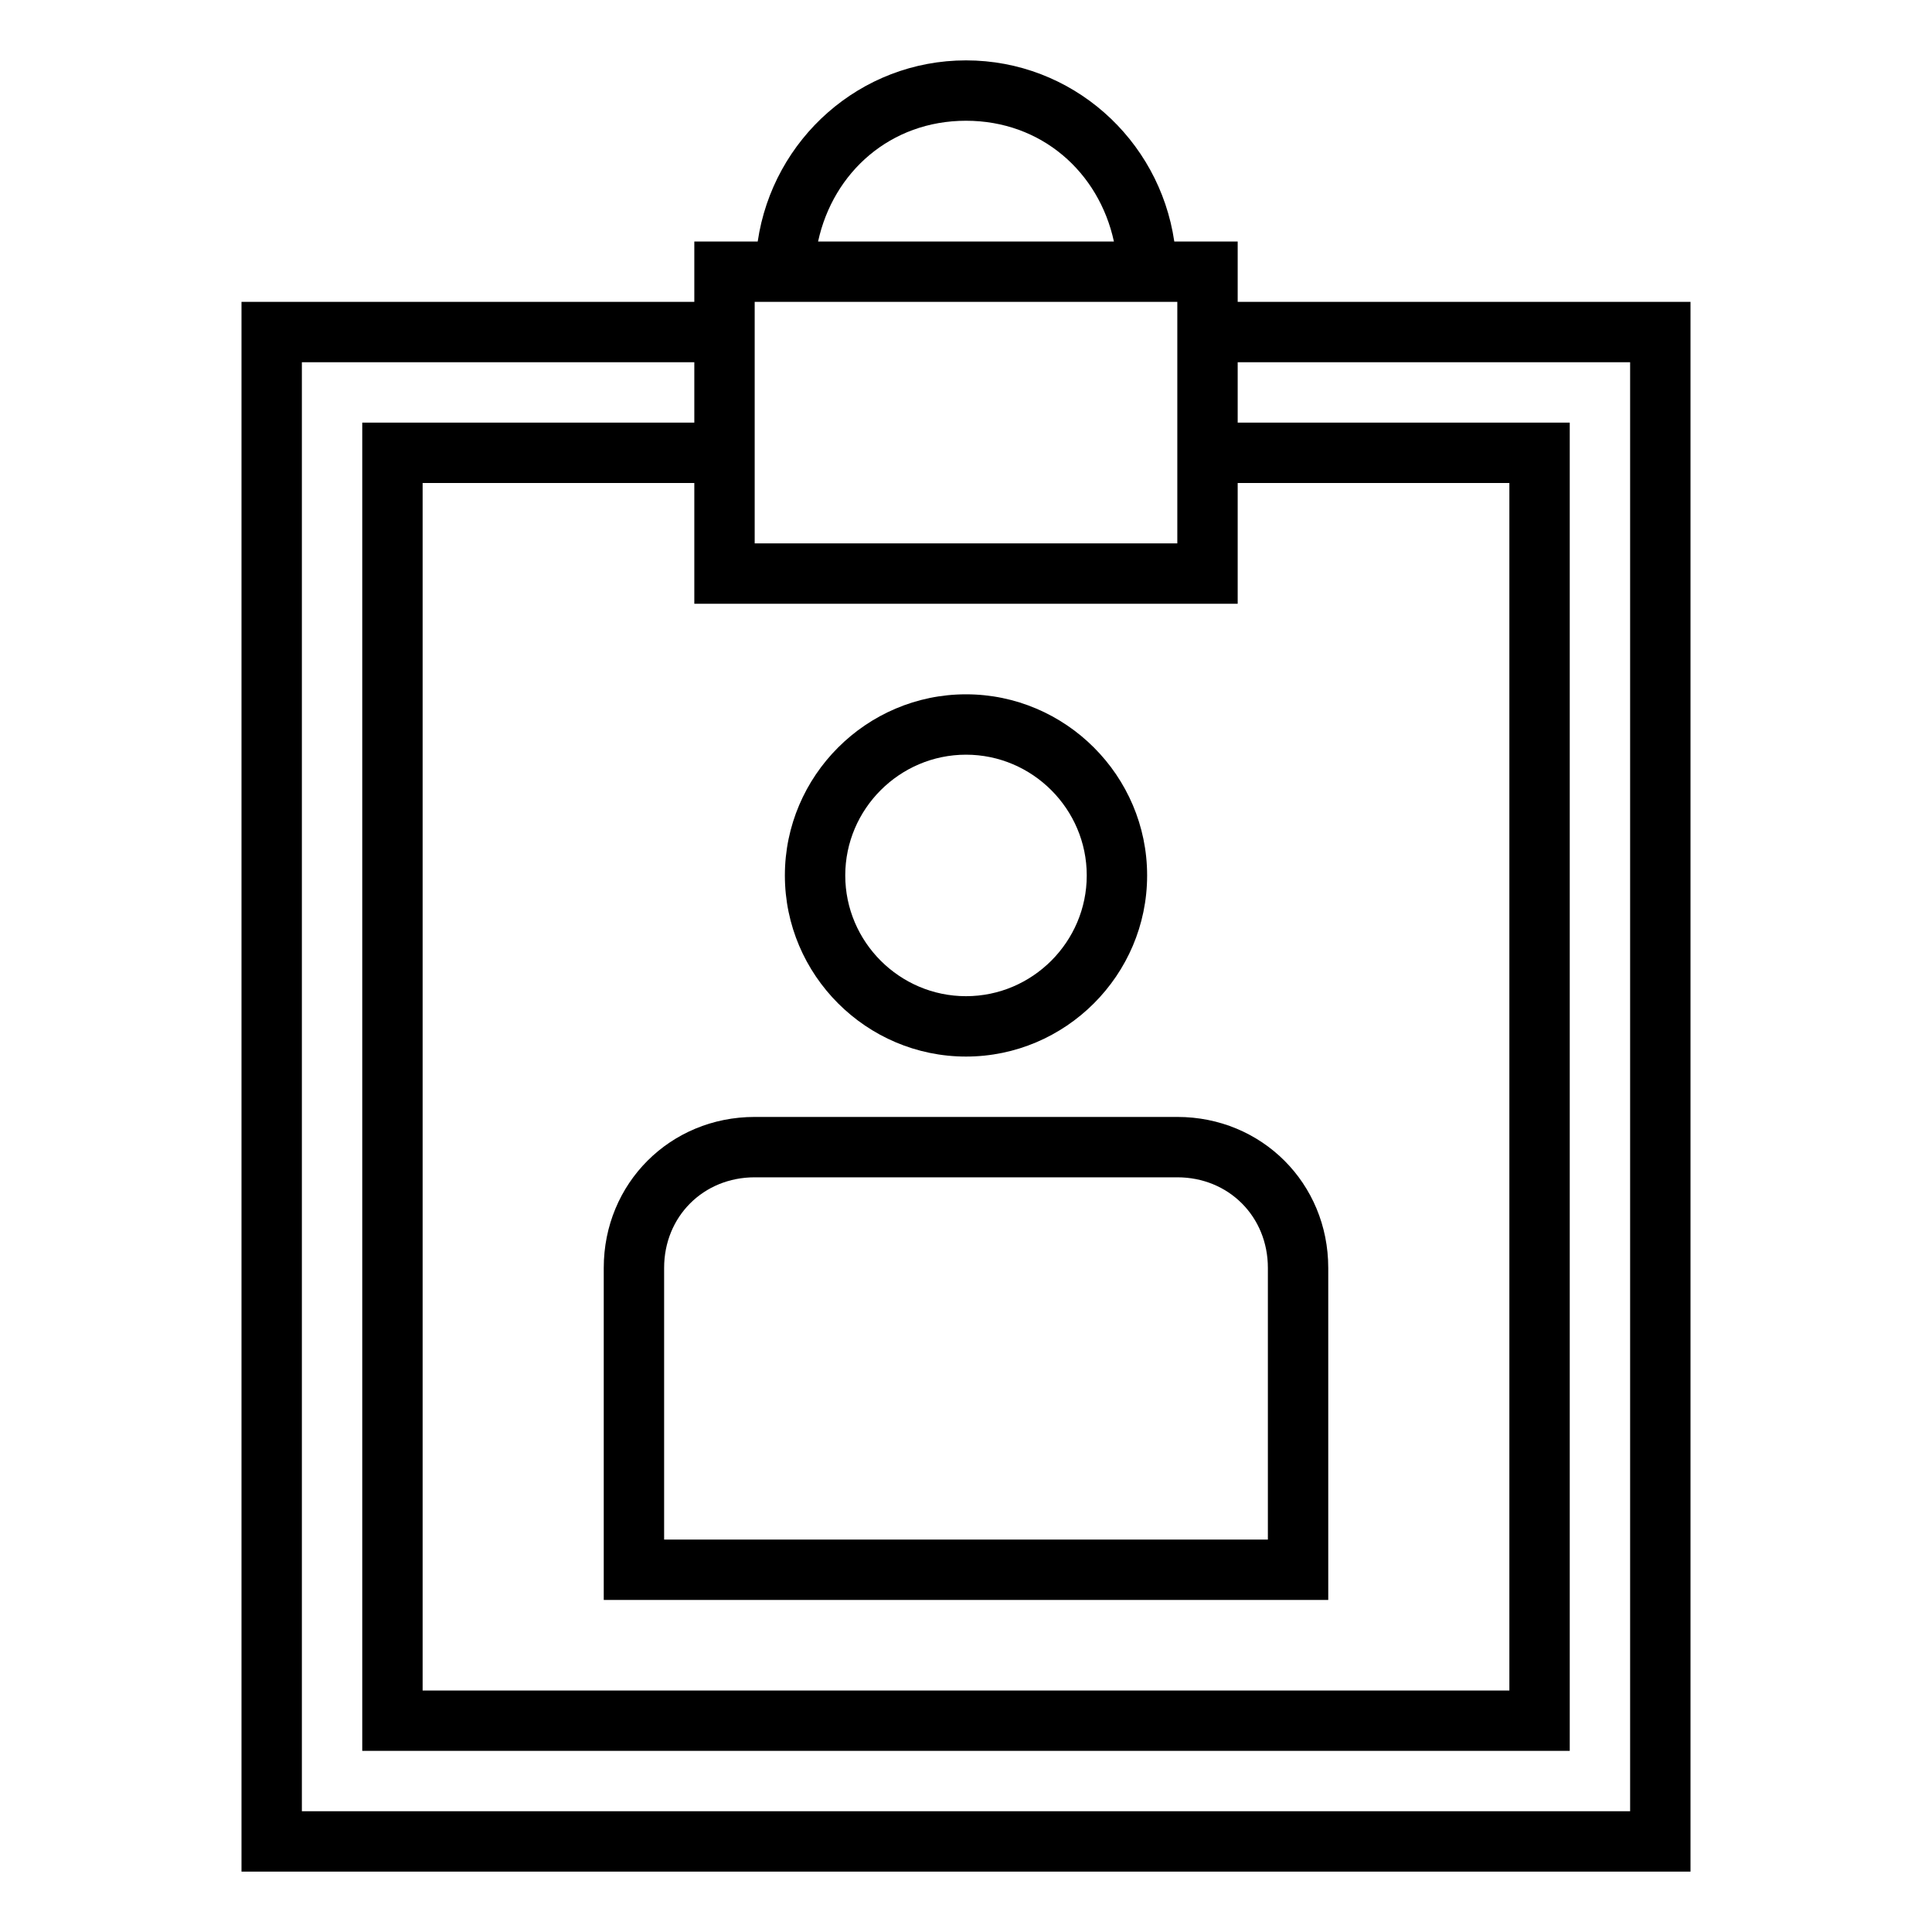 <svg height='100px' width='100px'  fill="#000000" xmlns="http://www.w3.org/2000/svg" xmlns:xlink="http://www.w3.org/1999/xlink" version="1.1" x="0px" y="0px" viewBox="-273 365 64 64" style="enable-background:new -273 365 64 64;" xml:space="preserve"><path d="M-232,375v-2h-2.1c-0.5-3.4-3.4-6-6.9-6s-6.4,2.6-6.9,6h-2.1v2h-15v52h48v-52H-232z M-232,385v-4h9v40h-36v-40h9v4H-232z   M-241,369c2.5,0,4.4,1.7,4.9,4h-9.8C-245.4,370.7-243.5,369-241,369z M-248,375h14v8h-14V375z M-219,425h-44v-48h13v2h-11v44h40  v-44h-11v-2h13V425z"></path><path d="M-253,407v11h24v-11c0-2.8-2.2-5-5-5h-14C-250.8,402-253,404.2-253,407z M-251,407c0-1.7,1.3-3,3-3h14c1.7,0,3,1.3,3,3v9  h-20V407z"></path><path d="M-241,400c3.3,0,6-2.7,6-6s-2.7-6-6-6s-6,2.7-6,6S-244.3,400-241,400z M-241,390c2.2,0,4,1.8,4,4s-1.8,4-4,4s-4-1.8-4-4  S-243.2,390-241,390z"></path></svg>
